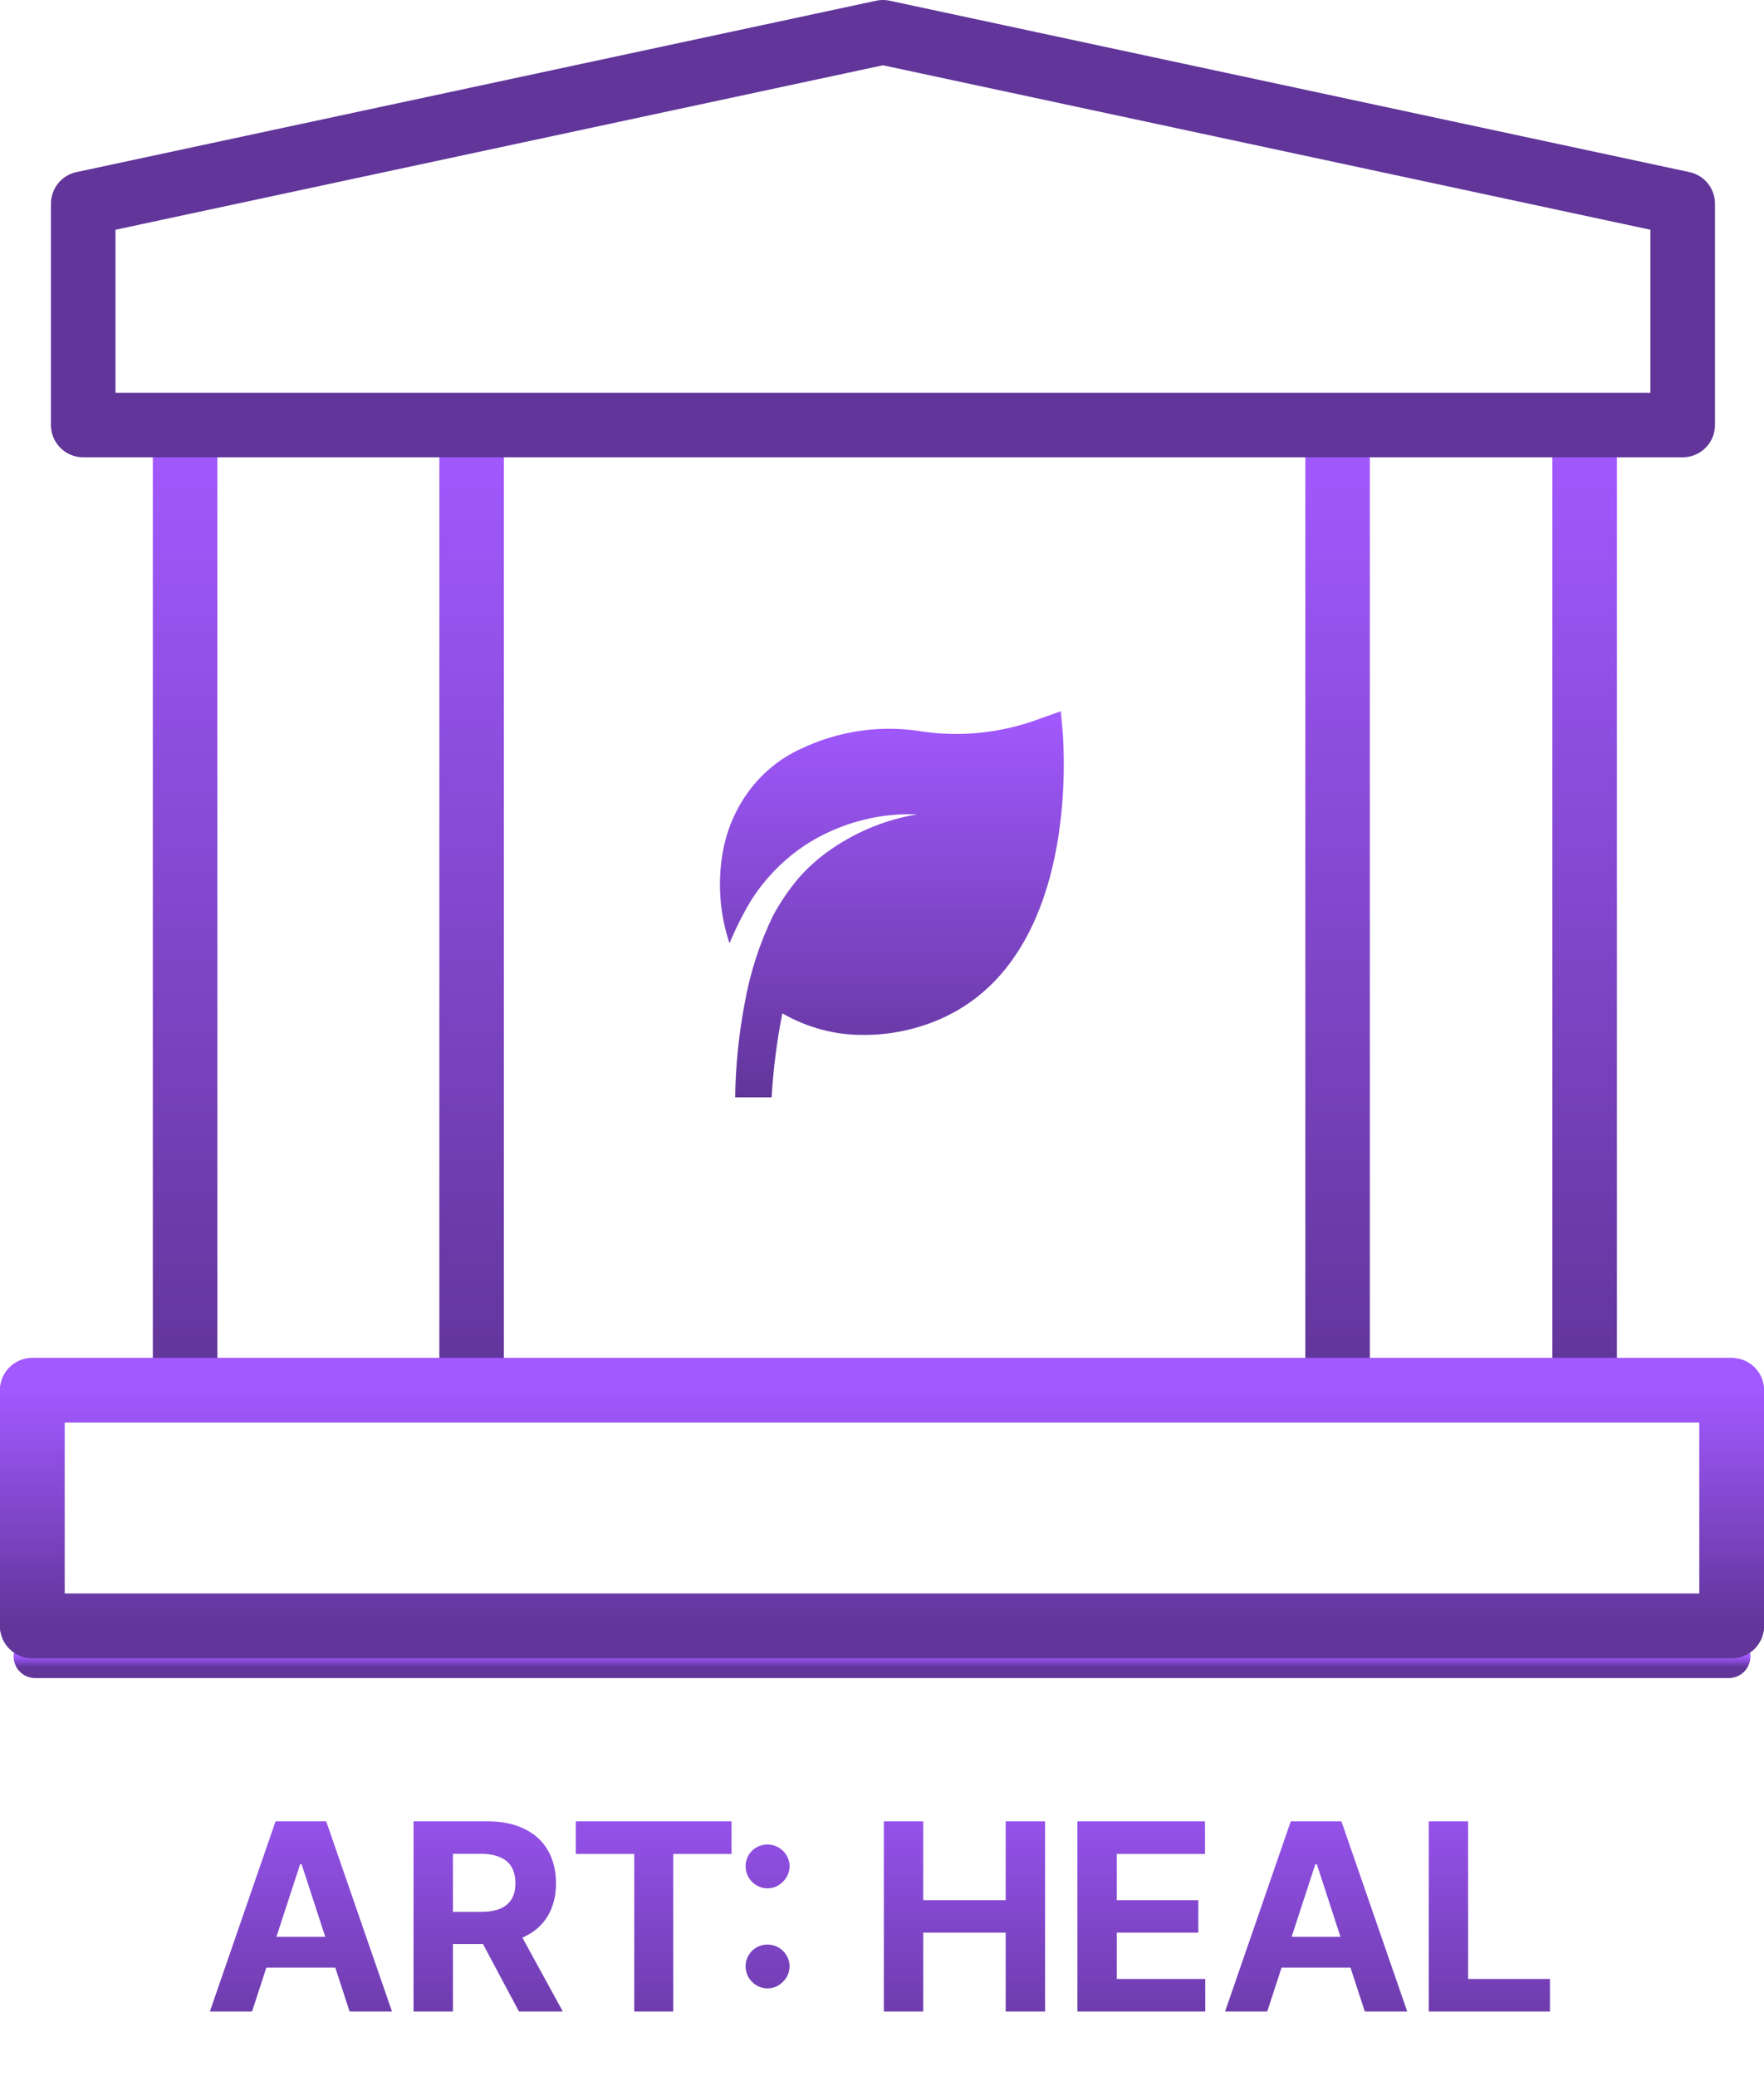 <svg width="164" height="193" viewBox="0 0 164 193" fill="none" xmlns="http://www.w3.org/2000/svg">
<path d="M98.828 68.4L98.625 66.122L96.593 66.845C93.11 68.137 89.391 68.534 85.738 68.003C81.9 67.367 77.971 67.932 74.427 69.63C72.548 70.484 70.899 71.827 69.63 73.535C68.362 75.244 67.513 77.264 67.162 79.413C66.707 82.188 66.935 85.041 67.823 87.694C68.394 86.317 69.062 84.987 69.821 83.716C71.542 81.013 73.926 78.867 76.713 77.514C79.397 76.205 82.332 75.586 85.281 75.706C82.474 76.164 79.786 77.242 77.39 78.87C76.234 79.646 75.176 80.575 74.24 81.637C73.346 82.698 72.557 83.855 71.887 85.09C70.628 87.673 69.732 90.439 69.228 93.3C68.685 96.17 68.39 99.088 68.348 102.016H71.734C71.894 99.39 72.227 96.779 72.733 94.204C75.083 95.559 77.718 96.25 80.387 96.211C82.877 96.209 85.342 95.674 87.635 94.638C100.521 88.761 98.828 69.214 98.828 68.4Z" fill="url(#paint0_linear_970_791)"/>
<path d="M3.266 154L160.733 153.999" stroke="url(#paint1_linear_970_791)" stroke-width="4" stroke-linecap="round" stroke-linejoin="round"/>
<path d="M17.208 41.369V128.998M43.847 41.369V63.276V85.184V128.998M124.357 41.369V128.998M147.326 41.369V128.998" stroke="url(#paint2_linear_970_791)" stroke-width="6" stroke-linecap="round"/>
<path d="M3 129.246H161V151.153H3V129.246Z" stroke="url(#paint3_linear_970_791)" stroke-width="6" stroke-linejoin="round"/>
<path d="M3 129.246H161V151.153H3V129.246Z" stroke="url(#paint4_linear_970_791)" stroke-width="6" stroke-linejoin="round"/>
<path d="M7.736 18.934L82.089 3L156.442 18.934V39.512H7.736V18.934Z" stroke="#613599" stroke-width="6" stroke-linejoin="round"/>
<path d="M19.513 187L25.616 169.324H30.328L36.444 187H32.501L28.045 173.316H27.899L23.431 187H19.513ZM32.672 180.054V182.923H23.236V180.054H32.672ZM38.446 169.324H45.355C46.69 169.324 47.829 169.56 48.773 170.032C49.725 170.496 50.449 171.163 50.946 172.034C51.442 172.905 51.69 173.922 51.69 175.086C51.69 176.242 51.438 177.247 50.934 178.101C50.437 178.947 49.705 179.598 48.736 180.054C47.768 180.502 46.612 180.726 45.27 180.726H40.594V177.735H44.696C45.428 177.735 46.03 177.637 46.502 177.442C46.974 177.238 47.328 176.941 47.565 176.551C47.8 176.16 47.919 175.672 47.919 175.086C47.919 174.484 47.8 173.979 47.565 173.572C47.328 173.165 46.97 172.86 46.49 172.657C46.01 172.445 45.408 172.339 44.684 172.339H42.108V187H38.446V169.324ZM52.325 187H48.248L43.963 178.968H47.931L52.325 187ZM53.534 169.324H68.011V172.352H62.591V187H58.966V172.352H53.534V169.324ZM71.356 184.852C70.99 184.852 70.648 184.758 70.331 184.571C70.013 184.375 69.765 184.123 69.586 183.814C69.407 183.497 69.317 183.155 69.317 182.789C69.317 182.431 69.407 182.097 69.586 181.788C69.765 181.47 70.013 181.222 70.331 181.043C70.648 180.864 70.99 180.774 71.356 180.774C71.722 180.774 72.06 180.864 72.369 181.043C72.686 181.222 72.939 181.47 73.126 181.788C73.313 182.097 73.407 182.431 73.407 182.789C73.407 183.155 73.313 183.497 73.126 183.814C72.939 184.123 72.686 184.375 72.369 184.571C72.06 184.758 71.722 184.852 71.356 184.852ZM71.356 175.55C70.99 175.55 70.648 175.456 70.331 175.269C70.013 175.074 69.765 174.821 69.586 174.512C69.407 174.195 69.317 173.853 69.317 173.487C69.317 173.129 69.407 172.795 69.586 172.486C69.765 172.168 70.013 171.92 70.331 171.741C70.648 171.562 70.99 171.473 71.356 171.473C71.722 171.473 72.06 171.562 72.369 171.741C72.686 171.92 72.939 172.168 73.126 172.486C73.313 172.795 73.407 173.129 73.407 173.487C73.407 173.853 73.313 174.195 73.126 174.512C72.939 174.821 72.686 175.074 72.369 175.269C72.06 175.456 71.722 175.55 71.356 175.55ZM82.171 169.324H85.834V176.648H93.499V169.324H97.162V187H93.499V179.664H85.834V187H82.171V169.324ZM100.165 169.324H112.03V172.352H103.827V176.648H111.407V179.664H103.827V183.973H112.054V187H100.165V169.324ZM113.897 187L120.001 169.324H124.713L130.829 187H126.886L122.43 173.316H122.284L117.816 187H113.897ZM127.057 180.054V182.923H117.621V180.054H127.057ZM132.831 169.324H136.493V183.973H144.098V187H132.831V169.324Z" fill="url(#paint5_linear_970_791)"/>
<defs>
<linearGradient id="paint0_linear_970_791" x1="82.918" y1="66.122" x2="82.918" y2="102.016" gradientUnits="userSpaceOnUse">
<stop stop-color="#A259FF"/>
<stop offset="1" stop-color="#613599"/>
</linearGradient>
<linearGradient id="paint1_linear_970_791" x1="82" y1="153.999" x2="82" y2="154.999" gradientUnits="userSpaceOnUse">
<stop stop-color="#A259FF"/>
<stop offset="1" stop-color="#613599"/>
</linearGradient>
<linearGradient id="paint2_linear_970_791" x1="82.267" y1="41.369" x2="82.267" y2="128.998" gradientUnits="userSpaceOnUse">
<stop stop-color="#A259FF"/>
<stop offset="1" stop-color="#613599"/>
</linearGradient>
<linearGradient id="paint3_linear_970_791" x1="82" y1="129.246" x2="82" y2="151.153" gradientUnits="userSpaceOnUse">
<stop stop-color="#A259FF"/>
<stop offset="1" stop-color="#613599"/>
</linearGradient>
<linearGradient id="paint4_linear_970_791" x1="82" y1="129.246" x2="82" y2="151.153" gradientUnits="userSpaceOnUse">
<stop stop-color="#A259FF"/>
<stop offset="1" stop-color="#613599"/>
</linearGradient>
<linearGradient id="paint5_linear_970_791" x1="82" y1="163" x2="82" y2="193" gradientUnits="userSpaceOnUse">
<stop stop-color="#A259FF"/>
<stop offset="1" stop-color="#613599"/>
</linearGradient>
</defs>
</svg>
